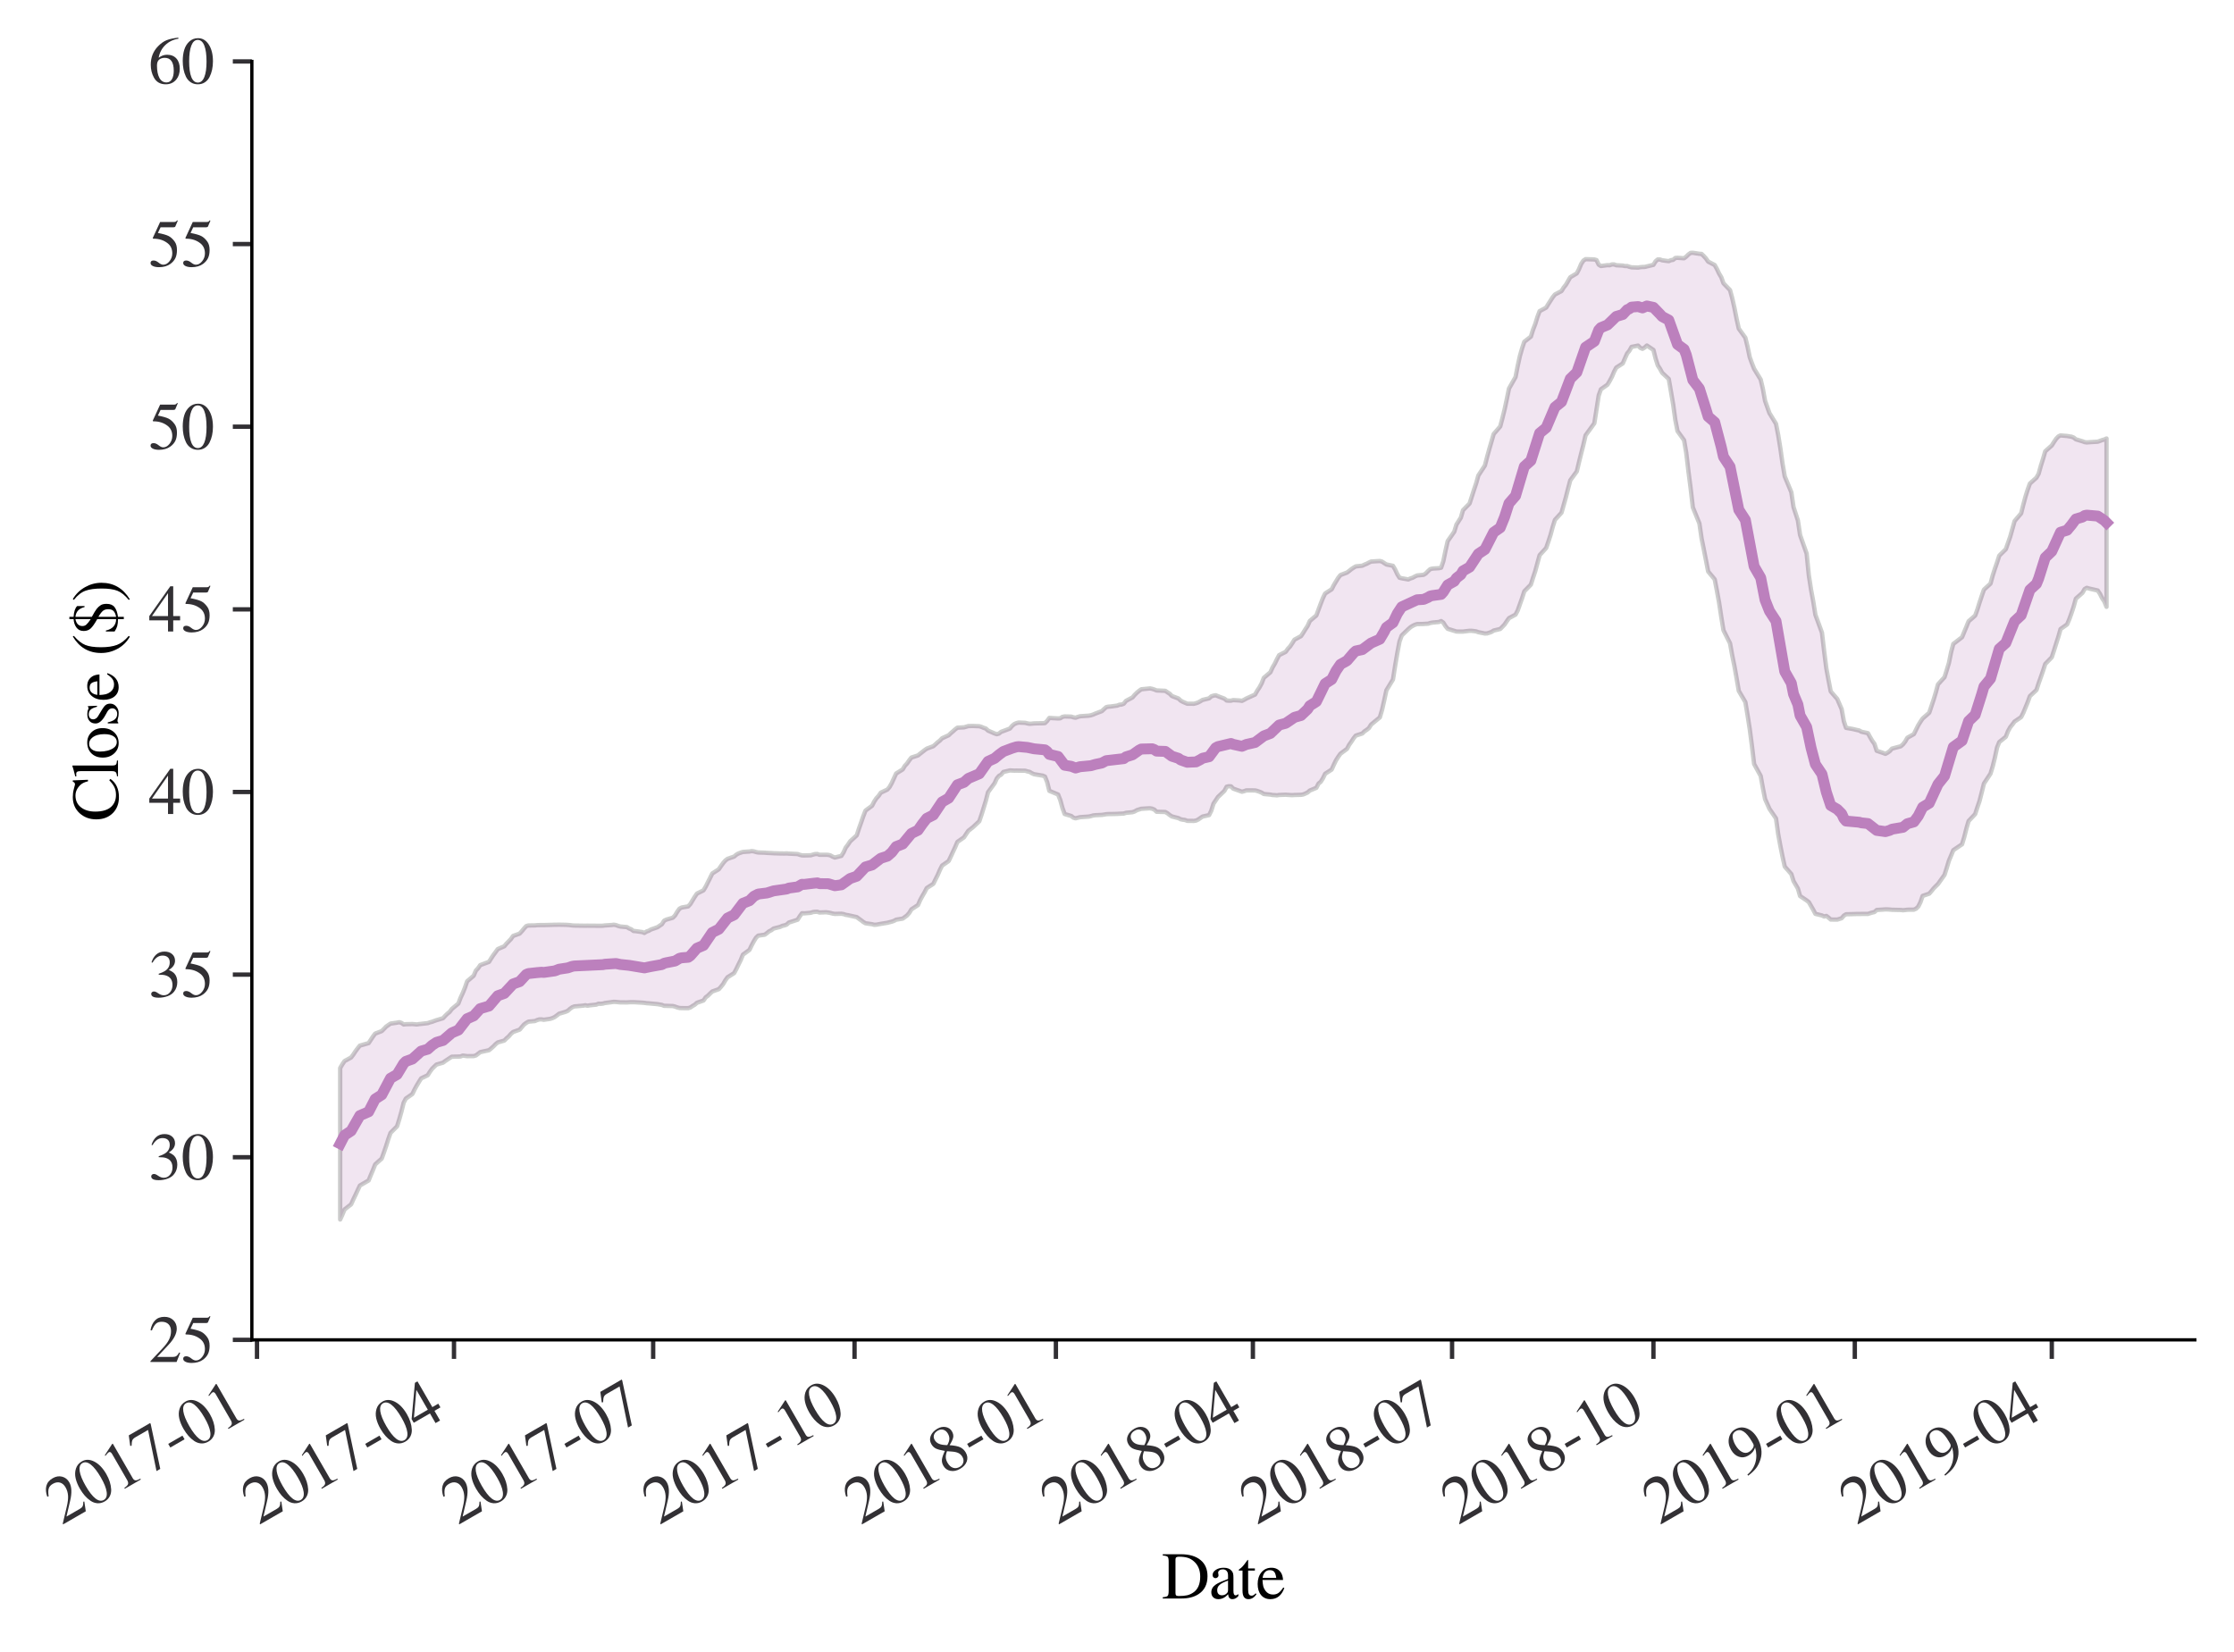 <?xml version="1.0" encoding="utf-8" standalone="no"?>
<!DOCTYPE svg PUBLIC "-//W3C//DTD SVG 1.1//EN"
  "http://www.w3.org/Graphics/SVG/1.1/DTD/svg11.dtd">
<svg xmlns:xlink="http://www.w3.org/1999/xlink" width="410.612pt" height="303.657pt" viewBox="0 0 410.612 303.657" xmlns="http://www.w3.org/2000/svg" version="1.1">
 <defs>
  <style type="text/css">*{stroke-linejoin: round; stroke-linecap: butt}</style>
 </defs>
 <g id="figure_1">
  <g id="patch_1">
   <path d="M 0 303.657 
L 410.612 303.657 
L 410.612 0 
L 0 0 
z
" style="fill: #ffffff"/>
  </g>
  <g id="axes_1">
   <g id="patch_2">
    <path d="M 46.292 246.306 
L 403.412 246.306 
L 403.412 11.298 
L 46.292 11.298 
z
" style="fill: #ffffff"/>
   </g>
   <g id="PolyCollection_1">
    <defs>
     <path id="m8575251711" d="M 62.525 -107.319 
L 62.525 -79.471 
L 62.927 -80.364 
L 63.329 -81.32 
L 64.536 -82.261 
L 64.938 -83.152 
L 65.341 -83.988 
L 65.743 -84.857 
L 66.145 -85.715 
L 67.754 -86.654 
L 68.157 -87.642 
L 68.559 -88.594 
L 68.961 -89.602 
L 70.168 -90.688 
L 70.571 -91.815 
L 70.973 -92.989 
L 71.375 -94.259 
L 71.777 -95.398 
L 72.984 -96.604 
L 73.387 -97.892 
L 73.789 -99.322 
L 74.191 -100.935 
L 74.593 -101.702 
L 75.8 -102.547 
L 76.203 -103.382 
L 76.605 -104.114 
L 77.007 -104.775 
L 77.41 -105.421 
L 78.616 -105.994 
L 79.019 -106.632 
L 79.421 -107.185 
L 79.823 -107.585 
L 80.226 -107.958 
L 81.433 -108.308 
L 81.835 -108.613 
L 82.237 -108.876 
L 82.639 -109.146 
L 83.042 -109.402 
L 84.249 -109.424 
L 84.651 -109.447 
L 85.053 -109.609 
L 85.456 -109.559 
L 85.858 -109.506 
L 87.065 -109.517 
L 87.467 -109.636 
L 87.869 -109.932 
L 88.272 -110.245 
L 89.881 -110.598 
L 90.283 -110.927 
L 90.685 -111.286 
L 91.088 -111.7 
L 91.49 -112.027 
L 92.697 -112.368 
L 93.099 -112.779 
L 93.502 -113.121 
L 93.904 -113.591 
L 94.306 -113.945 
L 95.513 -114.377 
L 95.915 -114.847 
L 96.318 -115.315 
L 96.72 -115.613 
L 97.122 -115.846 
L 98.329 -115.959 
L 98.731 -116.143 
L 99.134 -116.259 
L 99.536 -116.266 
L 99.938 -116.191 
L 101.145 -116.367 
L 101.547 -116.501 
L 101.95 -116.691 
L 102.352 -116.984 
L 102.754 -117.299 
L 103.961 -117.66 
L 104.364 -117.841 
L 104.766 -118.202 
L 105.168 -118.488 
L 105.57 -118.647 
L 107.18 -118.785 
L 107.582 -118.86 
L 107.984 -118.771 
L 108.387 -118.849 
L 109.593 -118.974 
L 109.996 -119.14 
L 110.398 -119.126 
L 110.8 -119.165 
L 111.203 -119.274 
L 112.41 -119.431 
L 112.812 -119.488 
L 113.214 -119.468 
L 113.616 -119.427 
L 114.019 -119.39 
L 115.226 -119.383 
L 115.628 -119.408 
L 116.03 -119.429 
L 116.432 -119.424 
L 116.835 -119.406 
L 118.042 -119.334 
L 118.444 -119.302 
L 118.846 -119.237 
L 119.249 -119.214 
L 119.651 -119.174 
L 120.858 -119.065 
L 121.662 -118.921 
L 122.065 -118.754 
L 122.467 -118.753 
L 123.674 -118.716 
L 124.076 -118.615 
L 124.478 -118.465 
L 124.881 -118.359 
L 125.283 -118.337 
L 126.49 -118.324 
L 126.892 -118.451 
L 127.295 -118.728 
L 127.697 -118.96 
L 128.099 -119.313 
L 129.306 -119.737 
L 129.708 -120.315 
L 130.111 -120.611 
L 130.513 -121.019 
L 130.915 -121.393 
L 132.122 -121.819 
L 132.524 -122.265 
L 132.927 -122.77 
L 133.329 -123.463 
L 133.731 -124.013 
L 134.938 -124.769 
L 135.341 -125.529 
L 135.743 -126.365 
L 136.145 -127.165 
L 136.547 -128.161 
L 137.754 -129.041 
L 138.157 -129.876 
L 138.559 -130.633 
L 138.961 -131.282 
L 139.363 -131.659 
L 140.57 -131.832 
L 140.973 -132.134 
L 141.375 -132.457 
L 141.777 -132.655 
L 142.18 -132.961 
L 143.386 -133.264 
L 143.789 -133.457 
L 144.191 -133.546 
L 144.593 -133.69 
L 144.996 -134.066 
L 146.605 -134.587 
L 147.007 -135.228 
L 147.409 -135.778 
L 147.812 -135.754 
L 149.019 -135.857 
L 149.421 -135.993 
L 149.823 -136.037 
L 150.226 -136.043 
L 150.628 -135.909 
L 151.835 -135.958 
L 152.237 -135.9 
L 152.639 -135.825 
L 153.042 -135.716 
L 153.444 -135.652 
L 154.651 -135.682 
L 155.053 -135.616 
L 155.455 -135.481 
L 155.858 -135.419 
L 156.26 -135.329 
L 157.467 -135.067 
L 157.869 -134.766 
L 158.271 -134.482 
L 158.674 -134.167 
L 159.076 -133.931 
L 160.283 -133.763 
L 160.685 -133.653 
L 161.088 -133.677 
L 161.49 -133.748 
L 161.892 -133.823 
L 163.099 -134.021 
L 163.501 -134.129 
L 163.904 -134.23 
L 164.306 -134.366 
L 164.708 -134.591 
L 165.915 -134.789 
L 166.317 -135.071 
L 166.72 -135.373 
L 167.122 -135.835 
L 167.524 -136.492 
L 168.731 -137.278 
L 169.134 -138.202 
L 169.536 -138.94 
L 169.938 -139.624 
L 170.34 -140.406 
L 171.547 -141.176 
L 171.95 -142 
L 172.352 -142.804 
L 172.754 -143.731 
L 173.157 -144.532 
L 174.363 -145.369 
L 174.766 -146.207 
L 175.168 -147.079 
L 175.57 -147.935 
L 175.973 -148.884 
L 177.18 -149.728 
L 177.582 -150.34 
L 177.984 -150.933 
L 178.789 -151.556 
L 179.996 -152.683 
L 180.398 -153.859 
L 180.8 -155.154 
L 181.202 -156.459 
L 181.605 -158.028 
L 182.812 -159.671 
L 183.214 -160.556 
L 183.616 -161.026 
L 184.019 -161.255 
L 184.421 -161.748 
L 185.628 -162.03 
L 186.03 -162.012 
L 186.432 -161.987 
L 186.835 -161.994 
L 187.237 -161.986 
L 188.444 -161.972 
L 188.846 -161.848 
L 189.248 -161.759 
L 189.651 -161.519 
L 190.053 -161.334 
L 191.662 -161.069 
L 192.065 -160.894 
L 192.467 -159.888 
L 192.869 -158.274 
L 194.478 -157.603 
L 194.881 -156.587 
L 195.283 -155.119 
L 195.685 -154.015 
L 196.892 -153.657 
L 197.294 -153.345 
L 197.697 -153.228 
L 198.099 -153.331 
L 198.501 -153.432 
L 200.11 -153.546 
L 200.513 -153.63 
L 200.915 -153.748 
L 201.317 -153.795 
L 202.524 -153.854 
L 202.927 -153.912 
L 203.329 -153.982 
L 203.731 -154.008 
L 204.133 -154.01 
L 205.34 -154.037 
L 205.743 -154.069 
L 206.145 -154.078 
L 206.547 -154.101 
L 206.95 -154.232 
L 208.156 -154.351 
L 208.559 -154.491 
L 208.961 -154.729 
L 209.363 -154.851 
L 209.766 -154.977 
L 210.973 -155.05 
L 211.375 -155.07 
L 211.777 -154.994 
L 212.179 -154.82 
L 212.582 -154.429 
L 214.191 -154.386 
L 214.593 -154.146 
L 214.996 -153.827 
L 215.398 -153.567 
L 216.605 -153.262 
L 217.007 -153.051 
L 217.409 -152.97 
L 217.812 -152.92 
L 218.214 -152.76 
L 219.421 -152.747 
L 219.823 -152.81 
L 220.225 -152.999 
L 220.628 -153.278 
L 221.03 -153.548 
L 222.237 -153.819 
L 222.639 -154.636 
L 223.041 -155.918 
L 223.444 -156.515 
L 223.846 -157.122 
L 225.053 -158.273 
L 225.455 -159.027 
L 225.858 -159.119 
L 226.26 -159.107 
L 226.662 -158.682 
L 227.869 -158.259 
L 228.271 -158.114 
L 228.674 -158.218 
L 229.076 -158.358 
L 230.685 -158.354 
L 231.087 -158.255 
L 231.49 -158.114 
L 231.892 -157.947 
L 232.294 -157.696 
L 233.501 -157.585 
L 233.904 -157.505 
L 234.306 -157.489 
L 234.708 -157.453 
L 235.11 -157.517 
L 236.317 -157.559 
L 236.72 -157.532 
L 237.122 -157.504 
L 237.524 -157.486 
L 237.927 -157.513 
L 239.133 -157.543 
L 239.536 -157.613 
L 239.938 -157.784 
L 240.34 -157.977 
L 240.743 -158.332 
L 241.949 -158.831 
L 242.352 -159.614 
L 242.754 -159.941 
L 243.156 -160.578 
L 243.559 -161.41 
L 244.766 -162.191 
L 245.168 -163.087 
L 245.57 -163.903 
L 245.972 -164.531 
L 246.375 -165.099 
L 247.582 -165.994 
L 247.984 -166.747 
L 248.386 -167.313 
L 248.789 -167.927 
L 249.191 -168.43 
L 250.398 -168.821 
L 250.8 -169.223 
L 251.202 -169.487 
L 251.605 -169.813 
L 252.007 -170.453 
L 253.616 -171.783 
L 254.018 -173.136 
L 254.421 -174.895 
L 254.823 -176.758 
L 256.03 -178.748 
L 256.432 -181.282 
L 256.835 -183.646 
L 257.237 -185.744 
L 257.639 -186.834 
L 258.846 -188.001 
L 259.248 -188.353 
L 259.651 -188.606 
L 260.053 -188.801 
L 260.455 -188.927 
L 261.662 -188.951 
L 262.064 -188.985 
L 262.467 -188.998 
L 262.869 -189.131 
L 263.271 -189.205 
L 264.478 -189.319 
L 264.88 -189.484 
L 265.283 -189.201 
L 265.685 -188.556 
L 266.087 -188.065 
L 267.294 -187.688 
L 267.697 -187.563 
L 268.501 -187.549 
L 268.903 -187.554 
L 270.11 -187.7 
L 270.513 -187.691 
L 270.915 -187.645 
L 271.317 -187.587 
L 271.72 -187.443 
L 272.926 -187.2 
L 273.329 -187.218 
L 273.731 -187.344 
L 274.133 -187.486 
L 274.536 -187.742 
L 275.743 -188.031 
L 276.145 -188.434 
L 276.547 -188.861 
L 276.949 -189.455 
L 277.352 -190.023 
L 278.559 -190.672 
L 278.961 -191.445 
L 279.363 -192.577 
L 279.766 -193.71 
L 280.168 -194.958 
L 281.375 -196.182 
L 281.777 -197.453 
L 282.179 -198.657 
L 282.582 -200.135 
L 282.984 -201.599 
L 284.191 -202.924 
L 284.593 -204.092 
L 284.995 -205.324 
L 285.398 -206.822 
L 285.8 -208.089 
L 287.007 -209.406 
L 287.409 -210.82 
L 287.811 -212.238 
L 288.214 -213.83 
L 288.616 -215.359 
L 289.823 -217.003 
L 290.225 -218.701 
L 290.628 -220.318 
L 291.03 -221.899 
L 291.432 -223.627 
L 293.041 -225.841 
L 293.444 -228.4 
L 293.846 -230.964 
L 294.248 -232.096 
L 295.455 -232.937 
L 295.857 -233.61 
L 296.26 -234.355 
L 296.662 -235.304 
L 297.064 -236.073 
L 298.271 -236.855 
L 298.674 -237.791 
L 299.076 -238.685 
L 299.478 -239.165 
L 299.88 -239.887 
L 301.087 -240.125 
L 301.49 -239.709 
L 301.892 -239.535 
L 302.294 -239.774 
L 302.697 -240.142 
L 303.903 -239.332 
L 304.306 -237.736 
L 304.708 -236.478 
L 305.11 -235.865 
L 305.513 -235.12 
L 306.719 -233.998 
L 307.122 -231.692 
L 307.524 -229.339 
L 307.926 -226.45 
L 308.329 -224.406 
L 309.536 -222.739 
L 309.938 -220.375 
L 310.34 -216.985 
L 310.742 -213.873 
L 311.145 -210.393 
L 312.352 -207.431 
L 312.754 -204.675 
L 313.156 -202.693 
L 313.559 -200.662 
L 313.961 -198.601 
L 315.168 -197.149 
L 315.57 -195.059 
L 315.972 -192.872 
L 316.375 -190.228 
L 316.777 -187.794 
L 317.984 -185.392 
L 318.386 -183.154 
L 318.788 -181.202 
L 319.191 -178.958 
L 319.593 -176.646 
L 320.8 -174.588 
L 321.202 -172.2 
L 321.605 -169.632 
L 322.007 -166.533 
L 322.409 -163.211 
L 323.616 -161.019 
L 324.018 -158.808 
L 324.421 -156.779 
L 325.225 -154.972 
L 326.432 -153.209 
L 326.834 -150.312 
L 327.237 -148.14 
L 327.639 -146.151 
L 328.041 -144.348 
L 329.248 -142.98 
L 329.65 -141.689 
L 330.455 -140.318 
L 330.857 -138.94 
L 332.064 -138.128 
L 332.467 -137.818 
L 332.869 -137.119 
L 333.271 -136.413 
L 333.673 -135.664 
L 334.88 -135.368 
L 335.283 -135.179 
L 335.685 -135.281 
L 336.087 -134.978 
L 336.49 -134.619 
L 337.696 -134.609 
L 338.501 -134.861 
L 338.903 -135.335 
L 339.306 -135.588 
L 340.513 -135.616 
L 341.317 -135.641 
L 341.719 -135.638 
L 342.122 -135.646 
L 343.329 -135.648 
L 343.731 -135.787 
L 344.133 -135.901 
L 344.536 -136.002 
L 344.938 -136.374 
L 346.145 -136.455 
L 346.547 -136.484 
L 346.949 -136.479 
L 347.352 -136.451 
L 347.754 -136.412 
L 349.363 -136.375 
L 349.765 -136.33 
L 350.168 -136.364 
L 350.57 -136.421 
L 351.777 -136.432 
L 352.179 -136.611 
L 352.581 -137.003 
L 352.984 -137.809 
L 353.386 -138.965 
L 354.593 -139.371 
L 354.995 -139.838 
L 355.398 -140.332 
L 355.8 -140.742 
L 356.202 -141.137 
L 357.409 -142.834 
L 357.811 -144.092 
L 358.214 -145.431 
L 358.616 -146.376 
L 359.018 -147.365 
L 360.627 -148.451 
L 361.03 -149.768 
L 361.432 -151.353 
L 361.834 -152.732 
L 363.041 -154.002 
L 363.444 -155.245 
L 363.846 -156.425 
L 364.248 -157.996 
L 364.65 -159.609 
L 365.857 -161.433 
L 366.26 -162.756 
L 366.662 -164.364 
L 367.064 -166.244 
L 367.466 -167.239 
L 368.673 -168.211 
L 369.076 -169.239 
L 369.478 -169.966 
L 369.88 -170.467 
L 370.283 -171.01 
L 371.489 -171.83 
L 371.892 -172.629 
L 372.294 -173.599 
L 372.696 -174.575 
L 373.099 -175.688 
L 374.306 -176.811 
L 374.708 -178.052 
L 375.11 -179.181 
L 375.512 -180.333 
L 375.915 -181.593 
L 377.122 -182.835 
L 377.524 -184.064 
L 377.926 -185.336 
L 378.329 -186.595 
L 378.731 -188.018 
L 379.938 -188.87 
L 380.34 -189.82 
L 380.742 -190.936 
L 381.145 -192.157 
L 381.547 -193.603 
L 382.754 -194.673 
L 383.156 -195.372 
L 383.558 -195.597 
L 383.961 -195.471 
L 385.57 -195.105 
L 385.972 -194.496 
L 386.375 -193.694 
L 386.777 -193.094 
L 387.179 -192.098 
L 387.179 -223.049 
L 387.179 -223.049 
L 386.777 -222.863 
L 386.375 -222.755 
L 385.972 -222.602 
L 385.57 -222.462 
L 383.961 -222.363 
L 383.558 -222.325 
L 383.156 -222.384 
L 382.754 -222.534 
L 381.547 -222.895 
L 381.145 -223.218 
L 380.742 -223.378 
L 380.34 -223.442 
L 379.938 -223.509 
L 378.731 -223.614 
L 378.329 -223.421 
L 377.926 -222.995 
L 377.524 -222.405 
L 377.122 -221.766 
L 375.915 -220.694 
L 375.512 -219.301 
L 375.11 -218.033 
L 374.708 -216.58 
L 374.306 -215.85 
L 373.099 -214.769 
L 372.696 -213.658 
L 372.294 -212.391 
L 371.892 -210.901 
L 371.489 -209.285 
L 370.283 -207.868 
L 369.88 -206.432 
L 369.478 -204.997 
L 369.076 -203.851 
L 368.673 -202.699 
L 367.466 -201.511 
L 367.064 -200.263 
L 366.662 -199.106 
L 366.26 -197.854 
L 365.857 -196.371 
L 364.65 -195.265 
L 364.248 -194.111 
L 363.846 -192.899 
L 363.444 -191.608 
L 363.041 -190.501 
L 361.834 -189.447 
L 361.432 -188.459 
L 361.03 -187.494 
L 360.627 -186.52 
L 359.018 -185.284 
L 358.616 -183.77 
L 358.214 -181.782 
L 357.811 -180.456 
L 357.409 -179.177 
L 356.202 -177.846 
L 355.8 -176.359 
L 355.398 -175.031 
L 354.995 -173.82 
L 354.593 -172.628 
L 353.386 -171.573 
L 352.984 -170.989 
L 352.581 -170.332 
L 352.179 -169.528 
L 351.777 -168.707 
L 350.57 -168.033 
L 350.168 -167.325 
L 349.765 -166.813 
L 349.363 -166.466 
L 347.754 -166.041 
L 347.352 -165.59 
L 346.949 -165.296 
L 346.547 -165.077 
L 346.145 -165.231 
L 344.938 -165.64 
L 344.536 -166.899 
L 344.133 -167.456 
L 343.731 -168.131 
L 343.329 -168.875 
L 342.122 -169.142 
L 341.719 -169.374 
L 341.317 -169.458 
L 340.513 -169.649 
L 339.306 -169.859 
L 338.903 -171.06 
L 338.501 -173.288 
L 337.696 -175.159 
L 336.49 -176.548 
L 336.087 -178.627 
L 335.685 -180.782 
L 335.283 -183.916 
L 334.88 -187.35 
L 333.673 -190.643 
L 333.271 -193.125 
L 332.869 -195.281 
L 332.467 -197.887 
L 332.064 -201.893 
L 330.857 -205.302 
L 330.455 -207.984 
L 329.65 -210.457 
L 329.248 -213.175 
L 328.041 -216.073 
L 327.639 -218.4 
L 327.237 -221.216 
L 326.834 -223.694 
L 326.432 -225.753 
L 325.225 -227.714 
L 324.421 -229.976 
L 324.018 -232.176 
L 323.616 -233.89 
L 322.409 -235.863 
L 322.007 -236.881 
L 321.605 -237.994 
L 321.202 -239.922 
L 320.8 -241.566 
L 319.593 -243.239 
L 319.191 -245.034 
L 318.788 -247.061 
L 318.386 -248.843 
L 317.984 -250.328 
L 316.777 -251.582 
L 316.375 -252.691 
L 315.972 -253.367 
L 315.57 -254.212 
L 315.168 -254.935 
L 313.961 -255.564 
L 313.559 -256.144 
L 313.156 -256.583 
L 312.754 -256.974 
L 312.352 -257.001 
L 311.145 -257.186 
L 310.742 -257.168 
L 310.34 -256.881 
L 309.938 -256.483 
L 309.536 -256.178 
L 308.329 -256.264 
L 307.926 -256.228 
L 307.524 -255.889 
L 307.122 -255.831 
L 306.719 -255.645 
L 305.513 -255.805 
L 305.11 -255.95 
L 304.708 -255.967 
L 304.306 -255.626 
L 303.903 -254.972 
L 302.697 -254.679 
L 302.294 -254.584 
L 301.892 -254.575 
L 301.49 -254.541 
L 301.087 -254.468 
L 299.88 -254.513 
L 299.478 -254.616 
L 299.076 -254.751 
L 298.674 -254.748 
L 298.271 -254.836 
L 297.064 -254.897 
L 296.662 -255.05 
L 296.26 -255.04 
L 295.857 -254.893 
L 295.455 -254.913 
L 294.248 -254.755 
L 293.846 -255.006 
L 293.444 -255.84 
L 293.041 -255.966 
L 291.432 -256.015 
L 291.03 -255.753 
L 290.628 -255.143 
L 290.225 -254.187 
L 289.823 -253.407 
L 288.616 -252.692 
L 288.214 -251.987 
L 287.811 -251.301 
L 287.409 -250.803 
L 287.007 -250.151 
L 285.8 -249.521 
L 285.398 -249.023 
L 284.995 -248.4 
L 284.593 -247.775 
L 284.191 -247.112 
L 282.984 -246.459 
L 282.582 -245.396 
L 282.179 -244.083 
L 281.777 -243.052 
L 281.375 -241.775 
L 280.168 -240.833 
L 279.766 -239.636 
L 279.363 -238.225 
L 278.961 -236.425 
L 278.559 -234.346 
L 277.352 -232.226 
L 276.949 -230.259 
L 276.547 -228.399 
L 276.145 -226.781 
L 275.743 -225.261 
L 274.536 -223.866 
L 274.133 -222.477 
L 273.731 -221.101 
L 273.329 -219.643 
L 272.926 -218.083 
L 271.72 -216.236 
L 271.317 -214.798 
L 270.915 -213.601 
L 270.513 -212.352 
L 270.11 -211.096 
L 268.903 -209.863 
L 268.501 -208.489 
L 267.697 -207.227 
L 267.294 -205.908 
L 266.087 -204.183 
L 265.685 -202.426 
L 265.283 -200.477 
L 264.88 -199.299 
L 264.478 -199.208 
L 263.271 -199.134 
L 262.869 -199.026 
L 262.467 -198.657 
L 262.064 -198.24 
L 261.662 -197.99 
L 260.455 -197.864 
L 260.053 -197.679 
L 259.651 -197.453 
L 259.248 -197.323 
L 258.846 -197.137 
L 257.639 -197.355 
L 257.237 -197.448 
L 256.835 -198.09 
L 256.432 -198.956 
L 256.03 -199.643 
L 254.823 -199.893 
L 254.421 -200.148 
L 254.018 -200.416 
L 253.616 -200.525 
L 252.007 -200.43 
L 251.605 -200.234 
L 251.202 -200.022 
L 250.8 -199.863 
L 250.398 -199.666 
L 249.191 -199.535 
L 248.789 -199.299 
L 248.386 -199.031 
L 247.984 -198.701 
L 247.582 -198.404 
L 246.375 -197.944 
L 245.972 -197.435 
L 245.57 -196.782 
L 245.168 -196.117 
L 244.766 -195.323 
L 243.559 -194.552 
L 243.156 -193.717 
L 242.754 -192.693 
L 242.352 -191.609 
L 241.949 -190.524 
L 240.743 -189.5 
L 240.34 -188.589 
L 239.938 -187.99 
L 239.536 -187.332 
L 239.133 -186.722 
L 237.927 -186.068 
L 237.524 -185.426 
L 237.122 -184.822 
L 236.72 -184.398 
L 236.317 -183.833 
L 235.11 -183.226 
L 234.708 -182.476 
L 234.306 -181.653 
L 233.904 -180.973 
L 233.501 -180.079 
L 232.294 -179.049 
L 231.892 -178.035 
L 231.49 -177.293 
L 231.087 -176.697 
L 230.685 -175.978 
L 229.076 -175.247 
L 228.674 -175.013 
L 228.271 -174.814 
L 227.869 -174.883 
L 226.662 -174.957 
L 226.26 -174.855 
L 225.858 -174.852 
L 225.455 -174.883 
L 225.053 -175.22 
L 223.846 -175.683 
L 223.444 -175.849 
L 223.041 -175.775 
L 222.639 -175.644 
L 222.237 -175.279 
L 221.03 -174.989 
L 220.628 -174.746 
L 220.225 -174.522 
L 219.823 -174.38 
L 219.421 -174.285 
L 218.214 -174.297 
L 217.812 -174.466 
L 217.409 -174.642 
L 217.007 -174.861 
L 216.605 -175.251 
L 215.398 -175.707 
L 214.996 -176.127 
L 214.593 -176.385 
L 214.191 -176.66 
L 212.582 -176.733 
L 212.179 -176.895 
L 211.777 -177.026 
L 211.375 -177.106 
L 210.973 -177.064 
L 209.766 -176.946 
L 209.363 -176.655 
L 208.961 -176.321 
L 208.559 -175.923 
L 208.156 -175.448 
L 206.95 -174.809 
L 206.547 -174.291 
L 206.145 -174.144 
L 205.743 -174.106 
L 205.34 -173.945 
L 204.133 -173.78 
L 203.731 -173.751 
L 203.329 -173.665 
L 202.927 -173.309 
L 202.524 -172.929 
L 201.317 -172.475 
L 200.915 -172.295 
L 200.513 -172.167 
L 200.11 -172.095 
L 198.501 -171.986 
L 198.099 -171.864 
L 197.697 -171.717 
L 197.294 -171.793 
L 196.892 -171.917 
L 195.685 -171.951 
L 195.283 -171.871 
L 194.881 -171.613 
L 194.478 -171.587 
L 192.869 -171.678 
L 192.467 -171.13 
L 192.065 -170.73 
L 191.662 -170.707 
L 190.053 -170.677 
L 189.651 -170.627 
L 189.248 -170.603 
L 188.846 -170.672 
L 188.444 -170.775 
L 187.237 -170.827 
L 186.835 -170.729 
L 186.432 -170.555 
L 186.03 -170.221 
L 185.628 -169.73 
L 184.421 -169.271 
L 184.019 -169.129 
L 183.616 -168.807 
L 183.214 -168.69 
L 182.812 -168.822 
L 181.605 -169.347 
L 181.202 -169.73 
L 180.8 -169.854 
L 180.398 -170.034 
L 179.996 -170.151 
L 178.789 -170.202 
L 177.984 -170.181 
L 177.582 -170.059 
L 177.18 -169.949 
L 175.973 -169.888 
L 175.57 -169.586 
L 175.168 -169.226 
L 174.766 -168.883 
L 174.363 -168.492 
L 173.157 -167.941 
L 172.754 -167.518 
L 172.352 -167.21 
L 171.95 -166.841 
L 171.547 -166.485 
L 170.34 -166.033 
L 169.938 -165.751 
L 169.536 -165.435 
L 169.134 -165.122 
L 168.731 -164.791 
L 167.524 -164.396 
L 167.122 -163.887 
L 166.72 -163.305 
L 166.317 -162.883 
L 165.915 -162.21 
L 164.708 -161.462 
L 164.306 -160.584 
L 163.904 -159.704 
L 163.501 -158.983 
L 163.099 -158.511 
L 161.892 -157.937 
L 161.49 -157.346 
L 161.088 -156.921 
L 160.685 -156.314 
L 160.283 -155.531 
L 159.076 -154.642 
L 158.674 -153.609 
L 158.271 -152.445 
L 157.869 -151.311 
L 157.467 -150.092 
L 156.26 -148.988 
L 155.858 -148.378 
L 155.455 -147.864 
L 155.053 -146.974 
L 154.651 -146.321 
L 153.444 -146.018 
L 153.042 -146.179 
L 152.639 -146.401 
L 152.237 -146.502 
L 151.835 -146.529 
L 150.628 -146.52 
L 150.226 -146.668 
L 149.823 -146.653 
L 149.421 -146.552 
L 149.019 -146.429 
L 147.812 -146.404 
L 147.409 -146.412 
L 147.007 -146.512 
L 146.605 -146.656 
L 144.996 -146.736 
L 144.593 -146.772 
L 144.191 -146.756 
L 143.789 -146.761 
L 143.386 -146.765 
L 142.18 -146.804 
L 141.777 -146.833 
L 141.375 -146.85 
L 140.973 -146.871 
L 140.57 -146.907 
L 139.363 -146.945 
L 138.961 -147.022 
L 138.559 -147.148 
L 138.157 -147.197 
L 137.754 -147.124 
L 136.547 -147.043 
L 136.145 -146.911 
L 135.743 -146.77 
L 135.341 -146.542 
L 134.938 -146.194 
L 133.731 -145.778 
L 133.329 -145.475 
L 132.927 -145.015 
L 132.524 -144.459 
L 132.122 -143.863 
L 130.915 -143.08 
L 130.513 -142.263 
L 130.111 -141.464 
L 129.708 -140.667 
L 129.306 -139.987 
L 128.099 -139.385 
L 127.697 -138.802 
L 127.295 -138.146 
L 126.892 -137.472 
L 126.49 -137.036 
L 125.283 -136.824 
L 124.881 -136.605 
L 124.478 -136.046 
L 124.076 -135.37 
L 123.674 -134.951 
L 122.467 -134.601 
L 122.065 -134.398 
L 121.662 -133.763 
L 120.858 -133.211 
L 119.651 -132.788 
L 119.249 -132.554 
L 118.846 -132.421 
L 118.444 -132.155 
L 118.042 -132.315 
L 116.835 -132.486 
L 116.432 -132.515 
L 116.03 -132.822 
L 115.628 -132.984 
L 115.226 -133.223 
L 114.019 -133.333 
L 113.616 -133.445 
L 113.214 -133.597 
L 112.812 -133.662 
L 112.41 -133.609 
L 111.203 -133.535 
L 110.8 -133.482 
L 110.398 -133.467 
L 109.996 -133.468 
L 109.593 -133.477 
L 108.387 -133.484 
L 107.984 -133.491 
L 107.582 -133.48 
L 107.18 -133.488 
L 105.57 -133.512 
L 105.168 -133.535 
L 104.766 -133.593 
L 104.364 -133.624 
L 103.961 -133.647 
L 102.754 -133.668 
L 102.352 -133.662 
L 101.95 -133.663 
L 101.547 -133.643 
L 101.145 -133.633 
L 99.938 -133.6 
L 99.536 -133.599 
L 99.134 -133.599 
L 98.731 -133.585 
L 98.329 -133.544 
L 97.122 -133.525 
L 96.72 -133.412 
L 96.318 -132.962 
L 95.915 -132.473 
L 95.513 -132.031 
L 94.306 -131.6 
L 93.904 -131.025 
L 93.502 -130.612 
L 93.099 -130.201 
L 92.697 -129.706 
L 91.49 -129.189 
L 91.088 -128.628 
L 90.685 -128.093 
L 90.283 -127.488 
L 89.881 -126.838 
L 88.272 -126.241 
L 87.869 -125.658 
L 87.467 -125.237 
L 87.065 -124.294 
L 85.858 -123.259 
L 85.456 -122.082 
L 85.053 -121.098 
L 84.651 -120.232 
L 84.249 -119.176 
L 83.042 -118.165 
L 82.639 -117.634 
L 82.237 -117.309 
L 81.835 -116.917 
L 81.433 -116.476 
L 80.226 -116.116 
L 79.823 -115.975 
L 79.421 -115.821 
L 79.019 -115.718 
L 78.616 -115.573 
L 77.41 -115.438 
L 77.007 -115.398 
L 76.605 -115.332 
L 76.203 -115.374 
L 75.8 -115.406 
L 74.593 -115.376 
L 74.191 -115.33 
L 73.789 -115.618 
L 73.387 -115.749 
L 72.984 -115.664 
L 71.777 -115.485 
L 71.375 -115.214 
L 70.973 -114.93 
L 70.571 -114.512 
L 70.168 -114.108 
L 68.961 -113.653 
L 68.559 -113.115 
L 68.157 -112.509 
L 67.754 -111.899 
L 66.145 -111.44 
L 65.743 -110.944 
L 65.341 -110.403 
L 64.938 -109.788 
L 64.536 -109.26 
L 63.329 -108.599 
L 62.927 -108.009 
L 62.525 -107.319 
z
" style="stroke: #000000; stroke-opacity: 0.2; stroke-width: 0.8"/>
    </defs>
    <g clip-path="url(#pe8c55e173e)">
     <use xlink:href="#m8575251711" x="0" y="303.657" style="fill: #bc80bd; fill-opacity: 0.2; stroke: #000000; stroke-opacity: 0.2; stroke-width: 0.8"/>
    </g>
   </g>
   <g id="matplotlib.axis_1">
    <g id="xtick_1">
     <g id="line2d_1">
      <defs>
       <path id="me9007f7ee6" d="M 0 0 
L 0 3.5 
" style="stroke: #323034; stroke-width: 0.8"/>
      </defs>
      <g>
       <use xlink:href="#me9007f7ee6" x="47.237" y="246.306" style="fill: #323034; stroke: #323034; stroke-width: 0.8"/>
      </g>
     </g>
     <g id="text_1">
      <!-- 2017-01 -->
      <g style="fill: #323034" transform="translate(11.298 280.401)rotate(-30)scale(0.12 -0.12)">
       <defs>
        <path id="STIXGeneral-Regular-32" d="M 3034 877 
L 2688 0 
L 186 0 
L 186 77 
L 1325 1286 
Q 1773 1754 1965 2144 
Q 2157 2534 2157 2950 
Q 2157 3379 1920 3616 
Q 1683 3853 1267 3853 
Q 922 3853 720 3673 
Q 518 3494 326 3021 
L 192 3053 
Q 301 3648 630 3987 
Q 960 4326 1523 4326 
Q 2054 4326 2380 4006 
Q 2707 3686 2707 3200 
Q 2707 2477 1888 1613 
L 832 486 
L 2330 486 
Q 2541 486 2665 569 
Q 2790 653 2944 915 
L 3034 877 
z
" transform="scale(0.016)"/>
        <path id="STIXGeneral-Regular-30" d="M 3046 2112 
Q 3046 1683 2963 1302 
Q 2880 922 2717 602 
Q 2554 282 2266 96 
Q 1978 -90 1600 -90 
Q 1210 -90 915 108 
Q 621 307 461 640 
Q 301 973 227 1350 
Q 154 1728 154 2150 
Q 154 2746 301 3222 
Q 448 3699 790 4012 
Q 1133 4326 1626 4326 
Q 2253 4326 2649 3712 
Q 3046 3098 3046 2112 
z
M 2432 2080 
Q 2432 3091 2217 3625 
Q 2003 4160 1587 4160 
Q 1190 4160 979 3622 
Q 768 3085 768 2106 
Q 768 1120 979 598 
Q 1190 77 1600 77 
Q 2003 77 2217 598 
Q 2432 1120 2432 2080 
z
" transform="scale(0.016)"/>
        <path id="STIXGeneral-Regular-31" d="M 2522 0 
L 755 0 
L 755 96 
Q 1107 115 1235 227 
Q 1363 339 1363 608 
L 1363 3482 
Q 1363 3795 1171 3795 
Q 1082 3795 883 3718 
L 710 3654 
L 710 3744 
L 1856 4326 
L 1914 4307 
L 1914 486 
Q 1914 275 2042 185 
Q 2170 96 2522 96 
L 2522 0 
z
" transform="scale(0.016)"/>
        <path id="STIXGeneral-Regular-37" d="M 2874 4134 
L 1517 -51 
L 1101 -51 
L 2368 3763 
L 992 3763 
Q 717 3763 582 3667 
Q 448 3571 243 3238 
L 128 3296 
L 512 4237 
L 2874 4237 
L 2874 4134 
z
" transform="scale(0.016)"/>
        <path id="STIXGeneral-Regular-2d" d="M 1824 1242 
L 250 1242 
L 250 1645 
L 1824 1645 
L 1824 1242 
z
" transform="scale(0.016)"/>
       </defs>
       <use xlink:href="#STIXGeneral-Regular-32"/>
       <use xlink:href="#STIXGeneral-Regular-30" x="50"/>
       <use xlink:href="#STIXGeneral-Regular-31" x="100"/>
       <use xlink:href="#STIXGeneral-Regular-37" x="150"/>
       <use xlink:href="#STIXGeneral-Regular-2d" x="200"/>
       <use xlink:href="#STIXGeneral-Regular-30" x="233.3"/>
       <use xlink:href="#STIXGeneral-Regular-31" x="283.3"/>
      </g>
     </g>
    </g>
    <g id="xtick_2">
     <g id="line2d_2">
      <g>
       <use xlink:href="#me9007f7ee6" x="83.444" y="246.306" style="fill: #323034; stroke: #323034; stroke-width: 0.8"/>
      </g>
     </g>
     <g id="text_2">
      <!-- 2017-04 -->
      <g style="fill: #323034" transform="translate(47.505 280.401)rotate(-30)scale(0.12 -0.12)">
       <defs>
        <path id="STIXGeneral-Regular-34" d="M 3027 1069 
L 2368 1069 
L 2368 0 
L 1869 0 
L 1869 1069 
L 77 1069 
L 77 1478 
L 2086 4326 
L 2368 4326 
L 2368 1478 
L 3027 1478 
L 3027 1069 
z
M 1869 1478 
L 1869 3674 
L 333 1478 
L 1869 1478 
z
" transform="scale(0.016)"/>
       </defs>
       <use xlink:href="#STIXGeneral-Regular-32"/>
       <use xlink:href="#STIXGeneral-Regular-30" x="50"/>
       <use xlink:href="#STIXGeneral-Regular-31" x="100"/>
       <use xlink:href="#STIXGeneral-Regular-37" x="150"/>
       <use xlink:href="#STIXGeneral-Regular-2d" x="200"/>
       <use xlink:href="#STIXGeneral-Regular-30" x="233.3"/>
       <use xlink:href="#STIXGeneral-Regular-34" x="283.3"/>
      </g>
     </g>
    </g>
    <g id="xtick_3">
     <g id="line2d_3">
      <g>
       <use xlink:href="#me9007f7ee6" x="120.053" y="246.306" style="fill: #323034; stroke: #323034; stroke-width: 0.8"/>
      </g>
     </g>
     <g id="text_3">
      <!-- 2017-07 -->
      <g style="fill: #323034" transform="translate(84.114 280.401)rotate(-30)scale(0.12 -0.12)">
       <use xlink:href="#STIXGeneral-Regular-32"/>
       <use xlink:href="#STIXGeneral-Regular-30" x="50"/>
       <use xlink:href="#STIXGeneral-Regular-31" x="100"/>
       <use xlink:href="#STIXGeneral-Regular-37" x="150"/>
       <use xlink:href="#STIXGeneral-Regular-2d" x="200"/>
       <use xlink:href="#STIXGeneral-Regular-30" x="233.3"/>
       <use xlink:href="#STIXGeneral-Regular-37" x="283.3"/>
      </g>
     </g>
    </g>
    <g id="xtick_4">
     <g id="line2d_4">
      <g>
       <use xlink:href="#me9007f7ee6" x="157.065" y="246.306" style="fill: #323034; stroke: #323034; stroke-width: 0.8"/>
      </g>
     </g>
     <g id="text_4">
      <!-- 2017-10 -->
      <g style="fill: #323034" transform="translate(121.125 280.401)rotate(-30)scale(0.12 -0.12)">
       <use xlink:href="#STIXGeneral-Regular-32"/>
       <use xlink:href="#STIXGeneral-Regular-30" x="50"/>
       <use xlink:href="#STIXGeneral-Regular-31" x="100"/>
       <use xlink:href="#STIXGeneral-Regular-37" x="150"/>
       <use xlink:href="#STIXGeneral-Regular-2d" x="200"/>
       <use xlink:href="#STIXGeneral-Regular-31" x="233.3"/>
       <use xlink:href="#STIXGeneral-Regular-30" x="283.3"/>
      </g>
     </g>
    </g>
    <g id="xtick_5">
     <g id="line2d_5">
      <g>
       <use xlink:href="#me9007f7ee6" x="194.076" y="246.306" style="fill: #323034; stroke: #323034; stroke-width: 0.8"/>
      </g>
     </g>
     <g id="text_5">
      <!-- 2018-01 -->
      <g style="fill: #323034" transform="translate(158.137 280.401)rotate(-30)scale(0.12 -0.12)">
       <defs>
        <path id="STIXGeneral-Regular-38" d="M 2848 992 
Q 2848 499 2505 204 
Q 2163 -90 1587 -90 
Q 1050 -90 704 204 
Q 358 499 358 954 
Q 358 1293 524 1533 
Q 691 1773 1190 2125 
Q 710 2522 553 2765 
Q 397 3008 397 3328 
Q 397 3782 745 4054 
Q 1094 4326 1638 4326 
Q 2106 4326 2410 4060 
Q 2714 3795 2714 3411 
Q 2714 3059 2531 2848 
Q 2349 2637 1856 2374 
Q 2432 1990 2640 1689 
Q 2848 1389 2848 992 
z
M 2272 3411 
Q 2272 3744 2086 3945 
Q 1901 4147 1574 4147 
Q 1248 4147 1059 3977 
Q 870 3808 870 3513 
Q 870 3219 1059 2979 
Q 1248 2739 1670 2490 
Q 1997 2682 2134 2896 
Q 2272 3110 2272 3411 
z
M 1734 1741 
L 1357 1997 
Q 1075 1766 960 1545 
Q 845 1325 845 1011 
Q 845 576 1065 333 
Q 1286 90 1658 90 
Q 1971 90 2166 285 
Q 2362 480 2362 794 
Q 2362 1082 2214 1299 
Q 2067 1517 1734 1741 
z
" transform="scale(0.016)"/>
       </defs>
       <use xlink:href="#STIXGeneral-Regular-32"/>
       <use xlink:href="#STIXGeneral-Regular-30" x="50"/>
       <use xlink:href="#STIXGeneral-Regular-31" x="100"/>
       <use xlink:href="#STIXGeneral-Regular-38" x="150"/>
       <use xlink:href="#STIXGeneral-Regular-2d" x="200"/>
       <use xlink:href="#STIXGeneral-Regular-30" x="233.3"/>
       <use xlink:href="#STIXGeneral-Regular-31" x="283.3"/>
      </g>
     </g>
    </g>
    <g id="xtick_6">
     <g id="line2d_6">
      <g>
       <use xlink:href="#me9007f7ee6" x="230.283" y="246.306" style="fill: #323034; stroke: #323034; stroke-width: 0.8"/>
      </g>
     </g>
     <g id="text_6">
      <!-- 2018-04 -->
      <g style="fill: #323034" transform="translate(194.343 280.401)rotate(-30)scale(0.12 -0.12)">
       <use xlink:href="#STIXGeneral-Regular-32"/>
       <use xlink:href="#STIXGeneral-Regular-30" x="50"/>
       <use xlink:href="#STIXGeneral-Regular-31" x="100"/>
       <use xlink:href="#STIXGeneral-Regular-38" x="150"/>
       <use xlink:href="#STIXGeneral-Regular-2d" x="200"/>
       <use xlink:href="#STIXGeneral-Regular-30" x="233.3"/>
       <use xlink:href="#STIXGeneral-Regular-34" x="283.3"/>
      </g>
     </g>
    </g>
    <g id="xtick_7">
     <g id="line2d_7">
      <g>
       <use xlink:href="#me9007f7ee6" x="266.892" y="246.306" style="fill: #323034; stroke: #323034; stroke-width: 0.8"/>
      </g>
     </g>
     <g id="text_7">
      <!-- 2018-07 -->
      <g style="fill: #323034" transform="translate(230.953 280.401)rotate(-30)scale(0.12 -0.12)">
       <use xlink:href="#STIXGeneral-Regular-32"/>
       <use xlink:href="#STIXGeneral-Regular-30" x="50"/>
       <use xlink:href="#STIXGeneral-Regular-31" x="100"/>
       <use xlink:href="#STIXGeneral-Regular-38" x="150"/>
       <use xlink:href="#STIXGeneral-Regular-2d" x="200"/>
       <use xlink:href="#STIXGeneral-Regular-30" x="233.3"/>
       <use xlink:href="#STIXGeneral-Regular-37" x="283.3"/>
      </g>
     </g>
    </g>
    <g id="xtick_8">
     <g id="line2d_8">
      <g>
       <use xlink:href="#me9007f7ee6" x="303.903" y="246.306" style="fill: #323034; stroke: #323034; stroke-width: 0.8"/>
      </g>
     </g>
     <g id="text_8">
      <!-- 2018-10 -->
      <g style="fill: #323034" transform="translate(267.964 280.401)rotate(-30)scale(0.12 -0.12)">
       <use xlink:href="#STIXGeneral-Regular-32"/>
       <use xlink:href="#STIXGeneral-Regular-30" x="50"/>
       <use xlink:href="#STIXGeneral-Regular-31" x="100"/>
       <use xlink:href="#STIXGeneral-Regular-38" x="150"/>
       <use xlink:href="#STIXGeneral-Regular-2d" x="200"/>
       <use xlink:href="#STIXGeneral-Regular-31" x="233.3"/>
       <use xlink:href="#STIXGeneral-Regular-30" x="283.3"/>
      </g>
     </g>
    </g>
    <g id="xtick_9">
     <g id="line2d_9">
      <g>
       <use xlink:href="#me9007f7ee6" x="340.915" y="246.306" style="fill: #323034; stroke: #323034; stroke-width: 0.8"/>
      </g>
     </g>
     <g id="text_9">
      <!-- 2019-01 -->
      <g style="fill: #323034" transform="translate(304.975 280.401)rotate(-30)scale(0.12 -0.12)">
       <defs>
        <path id="STIXGeneral-Regular-39" d="M 378 -141 
L 358 -13 
Q 1094 115 1603 608 
Q 2112 1101 2304 1882 
Q 1933 1517 1344 1517 
Q 826 1517 509 1875 
Q 192 2234 192 2816 
Q 192 3462 573 3894 
Q 954 4326 1523 4326 
Q 2131 4326 2528 3840 
Q 2938 3328 2938 2522 
Q 2938 1958 2742 1462 
Q 2547 966 2170 621 
Q 1773 262 1395 105 
Q 1018 -51 378 -141 
z
M 2317 2272 
L 2317 2522 
Q 2317 4147 1472 4147 
Q 1171 4147 1005 3930 
Q 909 3802 845 3546 
Q 781 3290 781 3034 
Q 781 2464 995 2128 
Q 1210 1792 1568 1792 
Q 1824 1792 2070 1917 
Q 2317 2042 2317 2272 
z
" transform="scale(0.016)"/>
       </defs>
       <use xlink:href="#STIXGeneral-Regular-32"/>
       <use xlink:href="#STIXGeneral-Regular-30" x="50"/>
       <use xlink:href="#STIXGeneral-Regular-31" x="100"/>
       <use xlink:href="#STIXGeneral-Regular-39" x="150"/>
       <use xlink:href="#STIXGeneral-Regular-2d" x="200"/>
       <use xlink:href="#STIXGeneral-Regular-30" x="233.3"/>
       <use xlink:href="#STIXGeneral-Regular-31" x="283.3"/>
      </g>
     </g>
    </g>
    <g id="xtick_10">
     <g id="line2d_10">
      <g>
       <use xlink:href="#me9007f7ee6" x="377.122" y="246.306" style="fill: #323034; stroke: #323034; stroke-width: 0.8"/>
      </g>
     </g>
     <g id="text_10">
      <!-- 2019-04 -->
      <g style="fill: #323034" transform="translate(341.182 280.401)rotate(-30)scale(0.12 -0.12)">
       <use xlink:href="#STIXGeneral-Regular-32"/>
       <use xlink:href="#STIXGeneral-Regular-30" x="50"/>
       <use xlink:href="#STIXGeneral-Regular-31" x="100"/>
       <use xlink:href="#STIXGeneral-Regular-39" x="150"/>
       <use xlink:href="#STIXGeneral-Regular-2d" x="200"/>
       <use xlink:href="#STIXGeneral-Regular-30" x="233.3"/>
       <use xlink:href="#STIXGeneral-Regular-34" x="283.3"/>
      </g>
     </g>
    </g>
    <g id="text_11">
     <!-- Date -->
     <g transform="translate(213.523 293.852)scale(0.12 -0.12)">
      <defs>
       <path id="STIXGeneral-Regular-44" d="M 102 4237 
L 1830 4237 
Q 3078 4237 3750 3654 
Q 4384 3110 4384 2138 
Q 4384 966 3514 410 
Q 2880 0 1901 0 
L 102 0 
L 102 122 
Q 474 147 570 252 
Q 666 358 666 736 
L 666 3520 
Q 666 3891 570 3990 
Q 474 4090 102 4115 
L 102 4237 
z
M 1318 3731 
L 1318 538 
Q 1318 365 1379 301 
Q 1440 237 1626 237 
Q 2125 237 2432 307 
Q 2739 378 3021 570 
Q 3686 1018 3686 2099 
Q 3686 3027 3078 3558 
Q 2803 3802 2476 3901 
Q 2150 4000 1658 4000 
Q 1472 4000 1395 3942 
Q 1318 3885 1318 3731 
z
" transform="scale(0.016)"/>
       <path id="STIXGeneral-Regular-61" d="M 2829 422 
L 2829 243 
Q 2586 -64 2253 -64 
Q 1888 -64 1843 403 
L 1837 403 
Q 1427 -64 909 -64 
Q 608 -64 422 112 
Q 237 288 237 602 
Q 237 1050 685 1350 
Q 992 1555 1837 1869 
L 1837 2214 
Q 1837 2502 1699 2646 
Q 1562 2790 1338 2790 
Q 1146 2790 1018 2697 
Q 890 2605 890 2477 
Q 890 2419 909 2348 
Q 928 2278 928 2208 
Q 928 2112 841 2029 
Q 755 1946 634 1946 
Q 525 1946 441 2029 
Q 358 2112 358 2240 
Q 358 2547 685 2752 
Q 986 2944 1421 2944 
Q 1939 2944 2176 2656 
Q 2291 2522 2323 2384 
Q 2355 2246 2355 1946 
L 2355 723 
Q 2355 301 2554 301 
Q 2682 301 2829 422 
z
M 1837 813 
L 1837 1715 
Q 1248 1510 1018 1293 
Q 800 1094 800 800 
Q 800 557 921 432 
Q 1043 307 1242 307 
Q 1453 307 1613 410 
Q 1747 506 1792 589 
Q 1837 672 1837 813 
z
" transform="scale(0.016)"/>
       <path id="STIXGeneral-Regular-74" d="M 1702 493 
L 1786 422 
Q 1478 -64 1011 -64 
Q 448 -64 448 749 
L 448 2675 
L 109 2675 
Q 83 2694 83 2720 
Q 83 2771 192 2842 
Q 435 2982 813 3526 
Q 826 3546 874 3606 
Q 922 3667 941 3706 
Q 986 3706 986 3622 
L 986 2880 
L 1632 2880 
L 1632 2675 
L 986 2675 
L 986 845 
Q 986 538 1062 403 
Q 1139 269 1318 269 
Q 1510 269 1702 493 
z
" transform="scale(0.016)"/>
       <path id="STIXGeneral-Regular-65" d="M 2611 1050 
L 2714 1005 
Q 2330 -64 1376 -64 
Q 813 -64 486 329 
Q 160 723 160 1389 
Q 160 2074 525 2509 
Q 890 2944 1485 2944 
Q 2061 2944 2374 2502 
Q 2560 2246 2592 1773 
L 621 1773 
Q 646 1370 700 1158 
Q 755 947 915 730 
Q 1184 378 1626 378 
Q 1939 378 2153 531 
Q 2368 685 2611 1050 
z
M 634 1978 
L 1939 1978 
Q 1882 2381 1750 2547 
Q 1619 2714 1312 2714 
Q 1043 2714 864 2525 
Q 685 2336 634 1978 
z
" transform="scale(0.016)"/>
      </defs>
      <use xlink:href="#STIXGeneral-Regular-44"/>
      <use xlink:href="#STIXGeneral-Regular-61" x="72.2"/>
      <use xlink:href="#STIXGeneral-Regular-74" x="116.6"/>
      <use xlink:href="#STIXGeneral-Regular-65" x="144.4"/>
     </g>
    </g>
   </g>
   <g id="matplotlib.axis_2">
    <g id="ytick_1">
     <g id="line2d_11">
      <defs>
       <path id="mcb2de61f18" d="M 0 0 
L -3.5 0 
" style="stroke: #323034; stroke-width: 0.8"/>
      </defs>
      <g>
       <use xlink:href="#mcb2de61f18" x="46.292" y="246.306" style="fill: #323034; stroke: #323034; stroke-width: 0.8"/>
      </g>
     </g>
     <g id="text_12">
      <!-- $\mathdefault{25}$ -->
      <g style="fill: #323034" transform="translate(27.292 250.404)scale(0.12 -0.12)">
       <defs>
        <path id="STIXGeneral-Regular-35" d="M 2803 4358 
L 2573 3814 
Q 2534 3731 2400 3731 
L 1158 3731 
L 902 3187 
Q 1606 3053 1920 2896 
Q 2234 2739 2502 2368 
Q 2726 2061 2726 1555 
Q 2726 1094 2576 780 
Q 2426 467 2099 224 
Q 1664 -90 1011 -90 
Q 646 -90 422 19 
Q 198 128 198 307 
Q 198 550 486 550 
Q 717 550 960 352 
Q 1210 147 1414 147 
Q 1747 147 2012 480 
Q 2278 813 2278 1229 
Q 2278 1843 1850 2189 
Q 1293 2637 486 2637 
Q 410 2637 410 2688 
L 416 2720 
L 1114 4237 
L 2438 4237 
Q 2547 4237 2608 4269 
Q 2669 4301 2746 4403 
L 2803 4358 
z
" transform="scale(0.016)"/>
       </defs>
       <use xlink:href="#STIXGeneral-Regular-32" transform="translate(0 0.203)"/>
       <use xlink:href="#STIXGeneral-Regular-35" transform="translate(50 0.203)"/>
      </g>
     </g>
    </g>
    <g id="ytick_2">
     <g id="line2d_12">
      <g>
       <use xlink:href="#mcb2de61f18" x="46.292" y="212.733" style="fill: #323034; stroke: #323034; stroke-width: 0.8"/>
      </g>
     </g>
     <g id="text_13">
      <!-- $\mathdefault{30}$ -->
      <g style="fill: #323034" transform="translate(27.292 216.831)scale(0.12 -0.12)">
       <defs>
        <path id="STIXGeneral-Regular-33" d="M 390 3264 
L 288 3290 
Q 435 3770 748 4048 
Q 1062 4326 1542 4326 
Q 1990 4326 2265 4083 
Q 2541 3840 2541 3450 
Q 2541 2925 1946 2566 
Q 2298 2413 2477 2227 
Q 2758 1914 2758 1402 
Q 2758 890 2464 506 
Q 2246 211 1840 60 
Q 1434 -90 979 -90 
Q 262 -90 262 275 
Q 262 378 339 442 
Q 416 506 525 506 
Q 685 506 915 339 
Q 1197 141 1466 141 
Q 1818 141 2058 425 
Q 2298 710 2298 1120 
Q 2298 1856 1632 2048 
Q 1434 2112 979 2112 
L 979 2202 
Q 1338 2323 1517 2432 
Q 2035 2726 2035 3290 
Q 2035 3610 1852 3776 
Q 1670 3942 1344 3942 
Q 768 3942 390 3264 
z
" transform="scale(0.016)"/>
       </defs>
       <use xlink:href="#STIXGeneral-Regular-33" transform="translate(0 0.406)"/>
       <use xlink:href="#STIXGeneral-Regular-30" transform="translate(50 0.406)"/>
      </g>
     </g>
    </g>
    <g id="ytick_3">
     <g id="line2d_13">
      <g>
       <use xlink:href="#mcb2de61f18" x="46.292" y="179.161" style="fill: #323034; stroke: #323034; stroke-width: 0.8"/>
      </g>
     </g>
     <g id="text_14">
      <!-- $\mathdefault{35}$ -->
      <g style="fill: #323034" transform="translate(27.292 183.258)scale(0.12 -0.12)">
       <use xlink:href="#STIXGeneral-Regular-33" transform="translate(0 0.203)"/>
       <use xlink:href="#STIXGeneral-Regular-35" transform="translate(50 0.203)"/>
      </g>
     </g>
    </g>
    <g id="ytick_4">
     <g id="line2d_14">
      <g>
       <use xlink:href="#mcb2de61f18" x="46.292" y="145.588" style="fill: #323034; stroke: #323034; stroke-width: 0.8"/>
      </g>
     </g>
     <g id="text_15">
      <!-- $\mathdefault{40}$ -->
      <g style="fill: #323034" transform="translate(27.292 149.686)scale(0.12 -0.12)">
       <use xlink:href="#STIXGeneral-Regular-34" transform="translate(0 0.406)"/>
       <use xlink:href="#STIXGeneral-Regular-30" transform="translate(50 0.406)"/>
      </g>
     </g>
    </g>
    <g id="ytick_5">
     <g id="line2d_15">
      <g>
       <use xlink:href="#mcb2de61f18" x="46.292" y="112.016" style="fill: #323034; stroke: #323034; stroke-width: 0.8"/>
      </g>
     </g>
     <g id="text_16">
      <!-- $\mathdefault{45}$ -->
      <g style="fill: #323034" transform="translate(27.292 116.113)scale(0.12 -0.12)">
       <use xlink:href="#STIXGeneral-Regular-34" transform="translate(0 0.203)"/>
       <use xlink:href="#STIXGeneral-Regular-35" transform="translate(50 0.203)"/>
      </g>
     </g>
    </g>
    <g id="ytick_6">
     <g id="line2d_16">
      <g>
       <use xlink:href="#mcb2de61f18" x="46.292" y="78.443" style="fill: #323034; stroke: #323034; stroke-width: 0.8"/>
      </g>
     </g>
     <g id="text_17">
      <!-- $\mathdefault{50}$ -->
      <g style="fill: #323034" transform="translate(27.292 82.541)scale(0.12 -0.12)">
       <use xlink:href="#STIXGeneral-Regular-35" transform="translate(0 0.203)"/>
       <use xlink:href="#STIXGeneral-Regular-30" transform="translate(50 0.203)"/>
      </g>
     </g>
    </g>
    <g id="ytick_7">
     <g id="line2d_17">
      <g>
       <use xlink:href="#mcb2de61f18" x="46.292" y="44.87" style="fill: #323034; stroke: #323034; stroke-width: 0.8"/>
      </g>
     </g>
     <g id="text_18">
      <!-- $\mathdefault{55}$ -->
      <g style="fill: #323034" transform="translate(27.292 48.968)scale(0.12 -0.12)">
       <use xlink:href="#STIXGeneral-Regular-35" transform="translate(0 0.203)"/>
       <use xlink:href="#STIXGeneral-Regular-35" transform="translate(50 0.203)"/>
      </g>
     </g>
    </g>
    <g id="ytick_8">
     <g id="line2d_18">
      <g>
       <use xlink:href="#mcb2de61f18" x="46.292" y="11.298" style="fill: #323034; stroke: #323034; stroke-width: 0.8"/>
      </g>
     </g>
     <g id="text_19">
      <!-- $\mathdefault{60}$ -->
      <g style="fill: #323034" transform="translate(27.292 15.396)scale(0.12 -0.12)">
       <defs>
        <path id="STIXGeneral-Regular-36" d="M 2854 4378 
L 2867 4275 
Q 2112 4154 1606 3664 
Q 1101 3174 973 2451 
Q 1344 2739 1786 2739 
Q 2349 2739 2672 2380 
Q 2995 2022 2995 1402 
Q 2995 774 2669 378 
Q 2291 -90 1651 -90 
Q 870 -90 518 557 
Q 218 1107 218 1786 
Q 218 2835 915 3552 
Q 1312 3962 1731 4131 
Q 2150 4301 2854 4378 
z
M 2419 1203 
Q 2419 2445 1555 2445 
Q 1235 2445 1024 2275 
Q 813 2106 813 1702 
Q 813 954 1046 522 
Q 1280 90 1722 90 
Q 2061 90 2240 394 
Q 2419 698 2419 1203 
z
" transform="scale(0.016)"/>
       </defs>
       <use xlink:href="#STIXGeneral-Regular-36" transform="translate(0 0.594)"/>
       <use xlink:href="#STIXGeneral-Regular-30" transform="translate(50 0.594)"/>
      </g>
     </g>
    </g>
    <g id="text_20">
     <!-- Close ($) -->
     <g transform="translate(21.687 150.966)rotate(-90)scale(0.12 -0.12)">
      <defs>
       <path id="STIXGeneral-Regular-43" d="M 3930 838 
L 4051 723 
Q 3482 -90 2304 -90 
Q 1376 -90 794 480 
Q 179 1082 179 2080 
Q 179 3014 755 3661 
Q 1357 4326 2310 4326 
Q 2720 4326 3072 4230 
Q 3475 4115 3514 4115 
Q 3725 4115 3782 4326 
L 3910 4326 
L 3968 2874 
L 3821 2874 
Q 3718 3334 3488 3584 
Q 3034 4070 2458 4070 
Q 1747 4070 1334 3548 
Q 922 3027 922 2182 
Q 922 1152 1382 653 
Q 1811 192 2522 192 
Q 2944 192 3251 339 
Q 3558 486 3930 838 
z
" transform="scale(0.016)"/>
       <path id="STIXGeneral-Regular-6c" d="M 1645 0 
L 134 0 
L 134 96 
Q 435 122 531 221 
Q 627 320 627 589 
L 627 3590 
Q 627 3821 569 3910 
Q 512 4000 358 4000 
Q 224 4000 122 3987 
L 122 4090 
Q 730 4237 1133 4371 
L 1165 4346 
L 1165 557 
Q 1165 288 1254 201 
Q 1344 115 1645 96 
L 1645 0 
z
" transform="scale(0.016)"/>
       <path id="STIXGeneral-Regular-6f" d="M 3008 1478 
Q 3008 806 2608 371 
Q 2208 -64 1568 -64 
Q 979 -64 582 368 
Q 186 800 186 1459 
Q 186 2125 582 2534 
Q 979 2944 1626 2944 
Q 2221 2944 2614 2537 
Q 3008 2131 3008 1478 
z
M 2432 1306 
Q 2432 2035 2112 2445 
Q 1856 2765 1504 2765 
Q 1171 2765 966 2493 
Q 762 2221 762 1747 
Q 762 928 1101 435 
Q 1318 115 1677 115 
Q 2029 115 2230 432 
Q 2432 749 2432 1306 
z
" transform="scale(0.016)"/>
       <path id="STIXGeneral-Regular-73" d="M 998 1926 
L 1664 1523 
Q 1984 1331 2105 1164 
Q 2227 998 2227 736 
Q 2227 416 1961 176 
Q 1696 -64 1331 -64 
Q 1030 -64 864 -6 
Q 691 51 570 51 
Q 461 51 416 -26 
L 333 -26 
L 333 979 
L 435 979 
Q 538 512 730 294 
Q 922 77 1248 77 
Q 1485 77 1632 211 
Q 1779 346 1779 550 
Q 1779 845 1440 1030 
L 1094 1222 
Q 326 1651 326 2150 
Q 326 2522 566 2730 
Q 806 2938 1210 2938 
Q 1491 2938 1638 2867 
Q 1754 2816 1818 2816 
Q 1862 2816 1920 2880 
L 1990 2880 
L 2022 2010 
L 1926 2010 
Q 1818 2445 1654 2621 
Q 1491 2797 1203 2797 
Q 986 2797 854 2688 
Q 723 2579 723 2362 
Q 723 2253 796 2128 
Q 870 2003 998 1926 
z
" transform="scale(0.016)"/>
       <path id="STIXGeneral-Regular-20" transform="scale(0.016)"/>
       <path id="STIXGeneral-Regular-28" d="M 1946 -1030 
L 1869 -1133 
Q 1126 -710 716 32 
Q 307 774 307 1613 
Q 307 3386 1888 4326 
L 1946 4224 
Q 1293 3667 1075 3126 
Q 858 2586 858 1632 
Q 858 685 1082 96 
Q 1306 -493 1946 -1030 
z
" transform="scale(0.016)"/>
       <path id="STIXGeneral-Regular-24" d="M 1690 4077 
L 1690 2502 
Q 2234 2208 2445 2045 
Q 2656 1882 2797 1664 
Q 2931 1466 2931 1088 
Q 2931 570 2614 326 
Q 2298 83 1690 0 
L 1690 -557 
L 1472 -557 
L 1472 0 
Q 1062 0 806 73 
Q 550 147 282 326 
L 282 1158 
L 378 1158 
Q 480 685 761 432 
Q 1043 179 1472 179 
L 1472 1984 
Q 800 2362 566 2624 
Q 333 2886 333 3283 
Q 333 3731 659 3974 
Q 986 4218 1472 4250 
L 1472 4653 
L 1690 4653 
L 1690 4250 
Q 2426 4205 2720 3910 
L 2720 3200 
L 2624 3200 
Q 2528 3597 2301 3814 
Q 2074 4032 1690 4077 
z
M 1472 2605 
L 1472 4077 
Q 806 3942 806 3405 
Q 806 3194 937 3037 
Q 1069 2880 1472 2605 
z
M 1690 1875 
L 1690 179 
Q 2086 262 2252 432 
Q 2419 602 2419 941 
Q 2419 1235 2272 1427 
Q 2125 1619 1690 1875 
z
" transform="scale(0.016)"/>
       <path id="STIXGeneral-Regular-29" d="M 186 4224 
L 262 4326 
Q 992 3891 1408 3148 
Q 1824 2406 1824 1581 
Q 1824 -166 243 -1133 
L 186 -1030 
Q 845 -486 1059 54 
Q 1274 595 1274 1562 
Q 1274 2534 1059 3120 
Q 845 3706 186 4224 
z
" transform="scale(0.016)"/>
      </defs>
      <use xlink:href="#STIXGeneral-Regular-43"/>
      <use xlink:href="#STIXGeneral-Regular-6c" x="66.7"/>
      <use xlink:href="#STIXGeneral-Regular-6f" x="94.5"/>
      <use xlink:href="#STIXGeneral-Regular-73" x="144.5"/>
      <use xlink:href="#STIXGeneral-Regular-65" x="183.4"/>
      <use xlink:href="#STIXGeneral-Regular-20" x="227.8"/>
      <use xlink:href="#STIXGeneral-Regular-28" x="252.8"/>
      <use xlink:href="#STIXGeneral-Regular-24" x="286.1"/>
      <use xlink:href="#STIXGeneral-Regular-29" x="336.1"/>
     </g>
    </g>
   </g>
   <g id="line2d_19">
    <path d="M 62.525 210.262 
L 63.329 208.697 
L 64.536 207.896 
L 66.145 205.079 
L 67.754 204.38 
L 68.961 202.03 
L 70.168 201.259 
L 71.777 198.215 
L 72.984 197.523 
L 74.191 195.524 
L 74.593 195.118 
L 75.8 194.68 
L 77.41 193.227 
L 78.616 192.874 
L 79.421 192.154 
L 80.226 191.62 
L 81.433 191.265 
L 83.042 189.873 
L 84.249 189.357 
L 85.858 187.274 
L 87.065 186.751 
L 87.869 185.862 
L 88.272 185.414 
L 89.881 184.939 
L 91.49 183.049 
L 92.697 182.62 
L 94.306 180.884 
L 95.513 180.453 
L 96.72 179.144 
L 97.122 178.971 
L 98.731 178.793 
L 99.536 178.724 
L 99.938 178.761 
L 101.95 178.48 
L 102.754 178.173 
L 104.364 177.924 
L 105.168 177.646 
L 105.57 177.577 
L 110.8 177.333 
L 111.203 177.252 
L 113.214 177.124 
L 114.019 177.295 
L 115.628 177.461 
L 118.444 177.928 
L 119.651 177.675 
L 121.662 177.315 
L 122.065 177.081 
L 122.467 176.98 
L 124.076 176.664 
L 124.881 176.175 
L 125.283 176.076 
L 126.49 175.976 
L 126.892 175.696 
L 128.099 174.308 
L 129.306 173.795 
L 130.915 171.42 
L 132.122 170.816 
L 133.731 168.761 
L 134.938 168.175 
L 136.547 166.054 
L 137.754 165.574 
L 138.559 164.766 
L 139.363 164.354 
L 140.973 164.154 
L 142.18 163.774 
L 144.593 163.426 
L 144.996 163.256 
L 146.605 163.035 
L 147.409 162.562 
L 147.812 162.578 
L 149.421 162.384 
L 150.226 162.301 
L 150.628 162.442 
L 152.237 162.456 
L 153.444 162.822 
L 154.651 162.655 
L 156.26 161.499 
L 157.467 161.077 
L 159.076 159.37 
L 160.283 159.01 
L 161.892 157.777 
L 163.099 157.391 
L 163.904 156.69 
L 164.708 155.63 
L 165.915 155.158 
L 167.524 153.213 
L 168.731 152.623 
L 169.536 151.47 
L 170.34 150.437 
L 171.547 149.826 
L 173.157 147.42 
L 174.363 146.726 
L 175.973 144.271 
L 177.18 143.818 
L 177.984 143.099 
L 179.996 142.24 
L 181.605 139.969 
L 182.812 139.41 
L 183.616 138.74 
L 184.421 138.147 
L 186.03 137.54 
L 186.835 137.296 
L 187.237 137.25 
L 188.846 137.397 
L 190.053 137.651 
L 192.065 137.845 
L 192.467 138.148 
L 192.869 138.681 
L 194.478 139.062 
L 195.685 140.674 
L 196.892 140.87 
L 197.697 141.184 
L 198.501 140.948 
L 200.513 140.758 
L 201.317 140.522 
L 202.524 140.265 
L 203.329 139.833 
L 206.547 139.461 
L 206.95 139.136 
L 208.156 138.757 
L 209.363 137.904 
L 209.766 137.695 
L 211.777 137.646 
L 212.179 137.799 
L 212.582 138.076 
L 214.191 138.134 
L 215.398 139.02 
L 216.605 139.4 
L 217.007 139.701 
L 218.214 140.128 
L 219.823 140.062 
L 220.628 139.645 
L 221.03 139.388 
L 222.237 139.108 
L 223.444 137.475 
L 223.846 137.254 
L 226.26 136.675 
L 226.662 136.837 
L 228.271 137.192 
L 229.076 136.854 
L 230.685 136.49 
L 232.294 135.284 
L 233.501 134.825 
L 235.11 133.285 
L 236.317 132.961 
L 237.927 131.866 
L 239.133 131.524 
L 240.34 130.374 
L 240.743 129.741 
L 241.949 128.979 
L 242.754 127.34 
L 243.559 125.676 
L 244.766 124.9 
L 245.57 123.314 
L 246.375 122.135 
L 247.582 121.458 
L 248.789 120.044 
L 249.191 119.674 
L 250.398 119.413 
L 252.007 118.215 
L 253.616 117.502 
L 254.421 116.135 
L 254.823 115.331 
L 256.03 114.461 
L 256.835 112.789 
L 257.639 111.562 
L 259.248 110.819 
L 260.455 110.261 
L 261.662 110.186 
L 262.467 109.829 
L 262.869 109.578 
L 263.271 109.487 
L 264.88 109.265 
L 265.283 108.818 
L 266.087 107.533 
L 267.294 106.858 
L 267.697 106.261 
L 268.501 105.638 
L 268.903 104.948 
L 270.11 104.259 
L 271.72 101.817 
L 272.926 101.016 
L 274.536 97.853 
L 275.743 97.011 
L 276.547 95.027 
L 277.352 92.533 
L 278.559 91.148 
L 280.168 85.761 
L 281.375 84.678 
L 282.984 79.627 
L 284.191 78.639 
L 285.8 74.852 
L 287.007 73.878 
L 288.616 69.631 
L 289.823 68.452 
L 291.432 63.835 
L 293.041 62.754 
L 293.846 60.672 
L 294.248 60.231 
L 295.455 59.732 
L 296.26 58.959 
L 297.064 58.172 
L 298.271 57.811 
L 299.076 56.938 
L 299.478 56.766 
L 299.88 56.457 
L 301.087 56.36 
L 301.892 56.602 
L 302.697 56.246 
L 303.903 56.505 
L 305.11 57.749 
L 305.513 58.194 
L 306.719 58.835 
L 308.329 63.321 
L 309.536 64.198 
L 309.938 65.227 
L 311.145 69.867 
L 312.352 71.441 
L 313.559 75.254 
L 313.961 76.574 
L 315.168 77.615 
L 316.375 82.197 
L 316.777 83.969 
L 317.984 85.797 
L 319.593 93.714 
L 320.8 95.579 
L 322.409 104.12 
L 323.616 106.202 
L 324.421 110.279 
L 325.225 112.314 
L 326.432 114.175 
L 328.041 123.446 
L 329.248 125.579 
L 329.65 127.584 
L 330.455 129.506 
L 330.857 131.536 
L 332.064 133.646 
L 332.869 137.457 
L 333.673 140.503 
L 334.88 142.298 
L 335.685 145.625 
L 336.49 148.073 
L 337.696 148.773 
L 338.501 149.583 
L 338.903 150.459 
L 339.306 150.933 
L 341.719 151.151 
L 342.122 151.263 
L 343.329 151.395 
L 344.938 152.65 
L 346.547 152.876 
L 347.352 152.636 
L 347.754 152.43 
L 349.765 152.085 
L 350.57 151.43 
L 351.777 151.088 
L 352.581 149.989 
L 353.386 148.387 
L 354.593 147.657 
L 356.202 144.165 
L 357.409 142.651 
L 359.018 137.332 
L 360.627 136.171 
L 361.834 132.567 
L 363.041 131.405 
L 364.248 127.603 
L 364.65 126.22 
L 365.857 124.755 
L 367.466 119.281 
L 368.673 118.202 
L 369.88 115.207 
L 370.283 114.218 
L 371.489 113.099 
L 373.099 108.428 
L 374.306 107.326 
L 374.708 106.34 
L 375.915 102.513 
L 377.122 101.356 
L 378.731 97.841 
L 379.938 97.467 
L 380.742 96.5 
L 381.547 95.408 
L 382.754 95.053 
L 383.156 94.779 
L 383.558 94.696 
L 385.57 94.873 
L 386.777 95.678 
L 387.179 96.083 
L 387.179 96.083 
" clip-path="url(#pe8c55e173e)" style="fill: none; stroke: #bc80bd; stroke-width: 2; stroke-linecap: square"/>
   </g>
   <g id="patch_3">
    <path d="M 46.292 246.306 
L 46.292 11.298 
" style="fill: none; stroke: #000000; stroke-width: 0.6; stroke-linejoin: miter; stroke-linecap: square"/>
   </g>
   <g id="patch_4">
    <path d="M 46.292 246.306 
L 403.412 246.306 
" style="fill: none; stroke: #000000; stroke-width: 0.6; stroke-linejoin: miter; stroke-linecap: square"/>
   </g>
  </g>
 </g>
 <defs>
  <clipPath id="pe8c55e173e">
   <rect x="46.292" y="11.298" width="357.12" height="235.008"/>
  </clipPath>
 </defs>
</svg>
